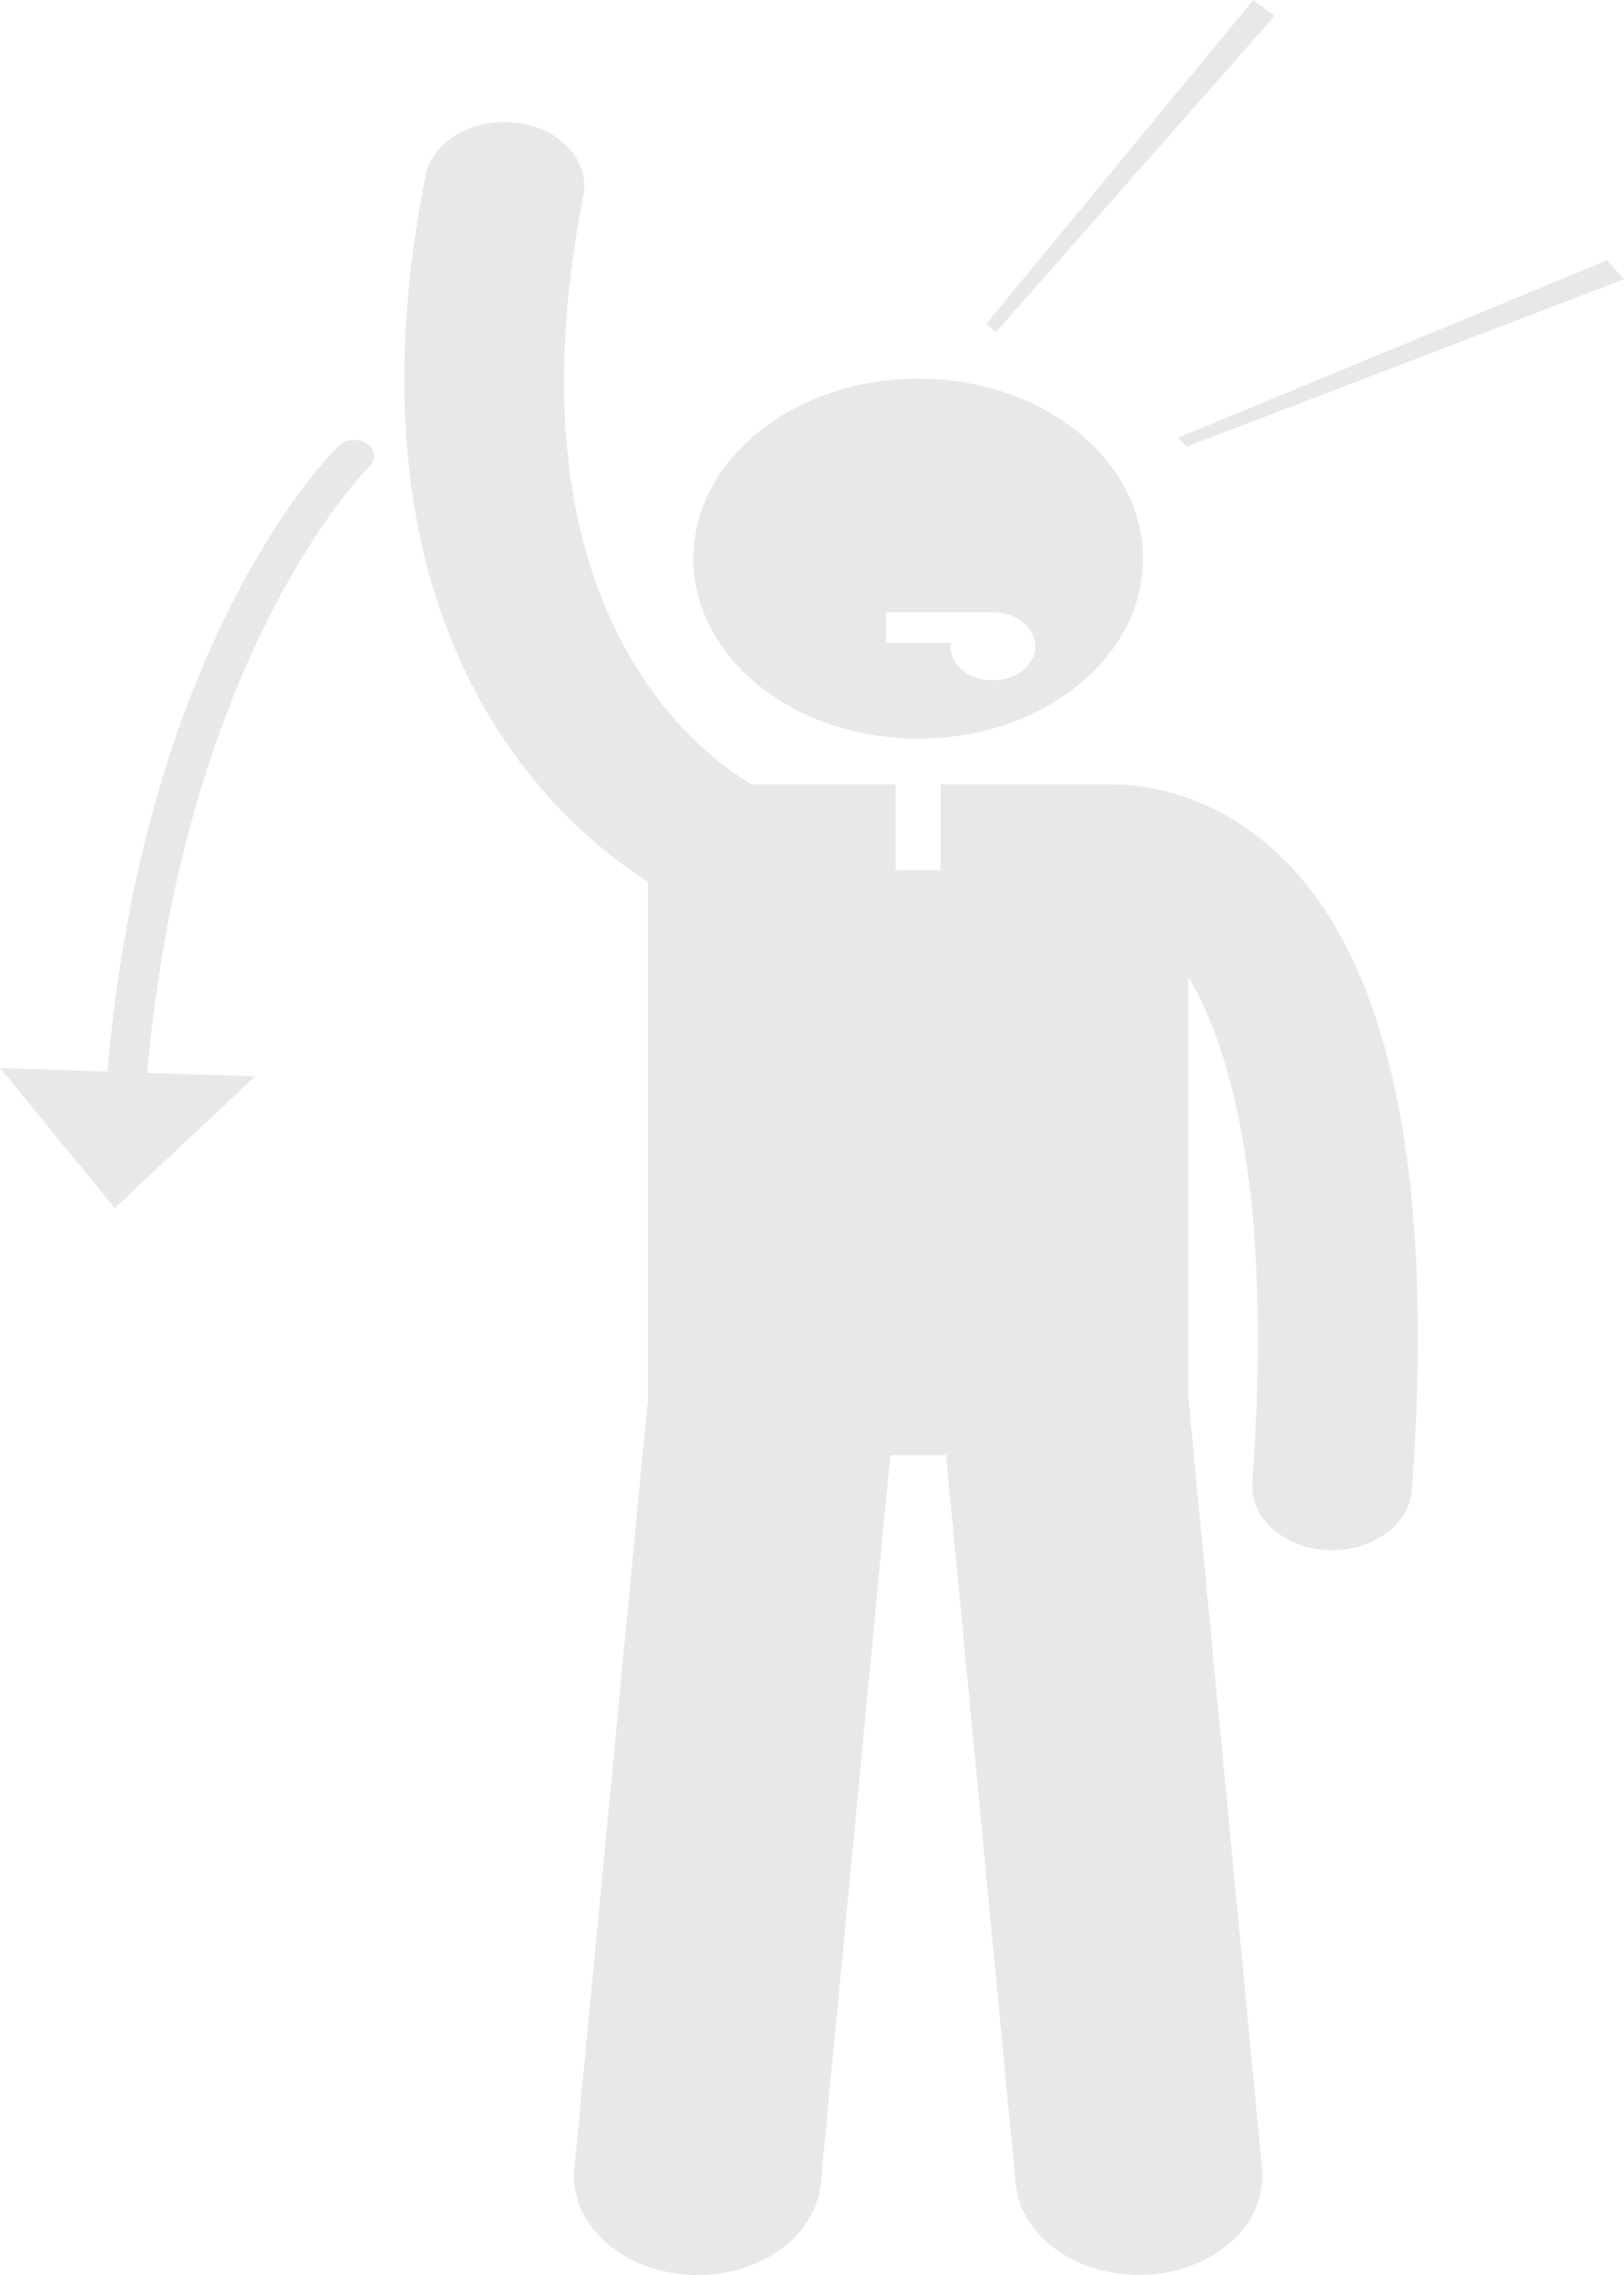 <svg width="40" height="56" viewBox="0 0 40 56" fill="none" xmlns="http://www.w3.org/2000/svg">
<g clip-path="url(#clip0_6509_19818)">
<path d="M12.731 3.023C11.656 2.888 10.649 3.474 10.479 4.334C8.282 15.476 13.598 20.199 15.96 21.706V34.298C15.96 34.322 15.963 34.345 15.965 34.369L14.146 53.379C14.018 54.72 15.273 55.89 16.948 55.993C18.623 56.096 20.086 55.092 20.214 53.751L21.929 35.82H23.302L25.017 53.751C25.145 55.092 26.608 56.096 28.283 55.993C29.958 55.89 31.213 54.72 31.085 53.379L29.267 34.37C29.268 34.346 29.271 34.322 29.271 34.298V24.051C30.371 25.882 31.351 29.571 30.846 36.492C30.782 37.36 31.61 38.106 32.696 38.157C32.735 38.158 32.774 38.159 32.813 38.159C33.847 38.159 34.715 37.513 34.776 36.676C35.385 28.355 34.084 22.927 30.911 20.541C29.53 19.502 28.18 19.324 27.488 19.311C27.448 19.309 27.41 19.306 27.37 19.306H23.169V21.418H22.062V19.306H18.504C17.1 18.469 12.391 14.851 14.368 4.825C14.538 3.965 13.805 3.159 12.731 3.023ZM8.343 10.973C8.147 11.162 3.577 15.697 2.644 26.376L0 26.289L2.827 29.739L6.285 26.495L3.628 26.408C4.542 16.038 9.044 11.531 9.102 11.475C9.275 11.308 9.246 11.06 9.036 10.921C8.827 10.782 8.517 10.805 8.343 10.973Z" fill="#E6E8EA"/>
<path d="M17.079 13.752C17.079 16.199 19.558 18.183 22.616 18.183C25.674 18.183 28.153 16.199 28.153 13.752C28.153 11.304 25.674 9.321 22.616 9.321C19.558 9.321 17.079 11.305 17.079 13.752ZM25.5 15.908C25.5 16.37 25.031 16.745 24.454 16.745C23.876 16.745 23.408 16.37 23.408 15.908C23.408 15.88 23.415 15.853 23.418 15.826H21.824V15.071H24.454C25.031 15.071 25.5 15.445 25.5 15.908Z" fill="#E6E8EA"/>
<path d="M24.288 7.976L24.534 8.173L31.393 0.394L30.87 0L24.288 7.976Z" fill="#E6E8EA"/>
<path d="M39.584 6.406L29.013 10.775L29.223 10.997L40 6.875L39.584 6.406Z" fill="#E6E8EA"/>
</g>
<defs>
<clipPath id="clip0_6509_19818">
<rect width="40" height="56" fill="white"/>
</clipPath>
</defs>
</svg>
